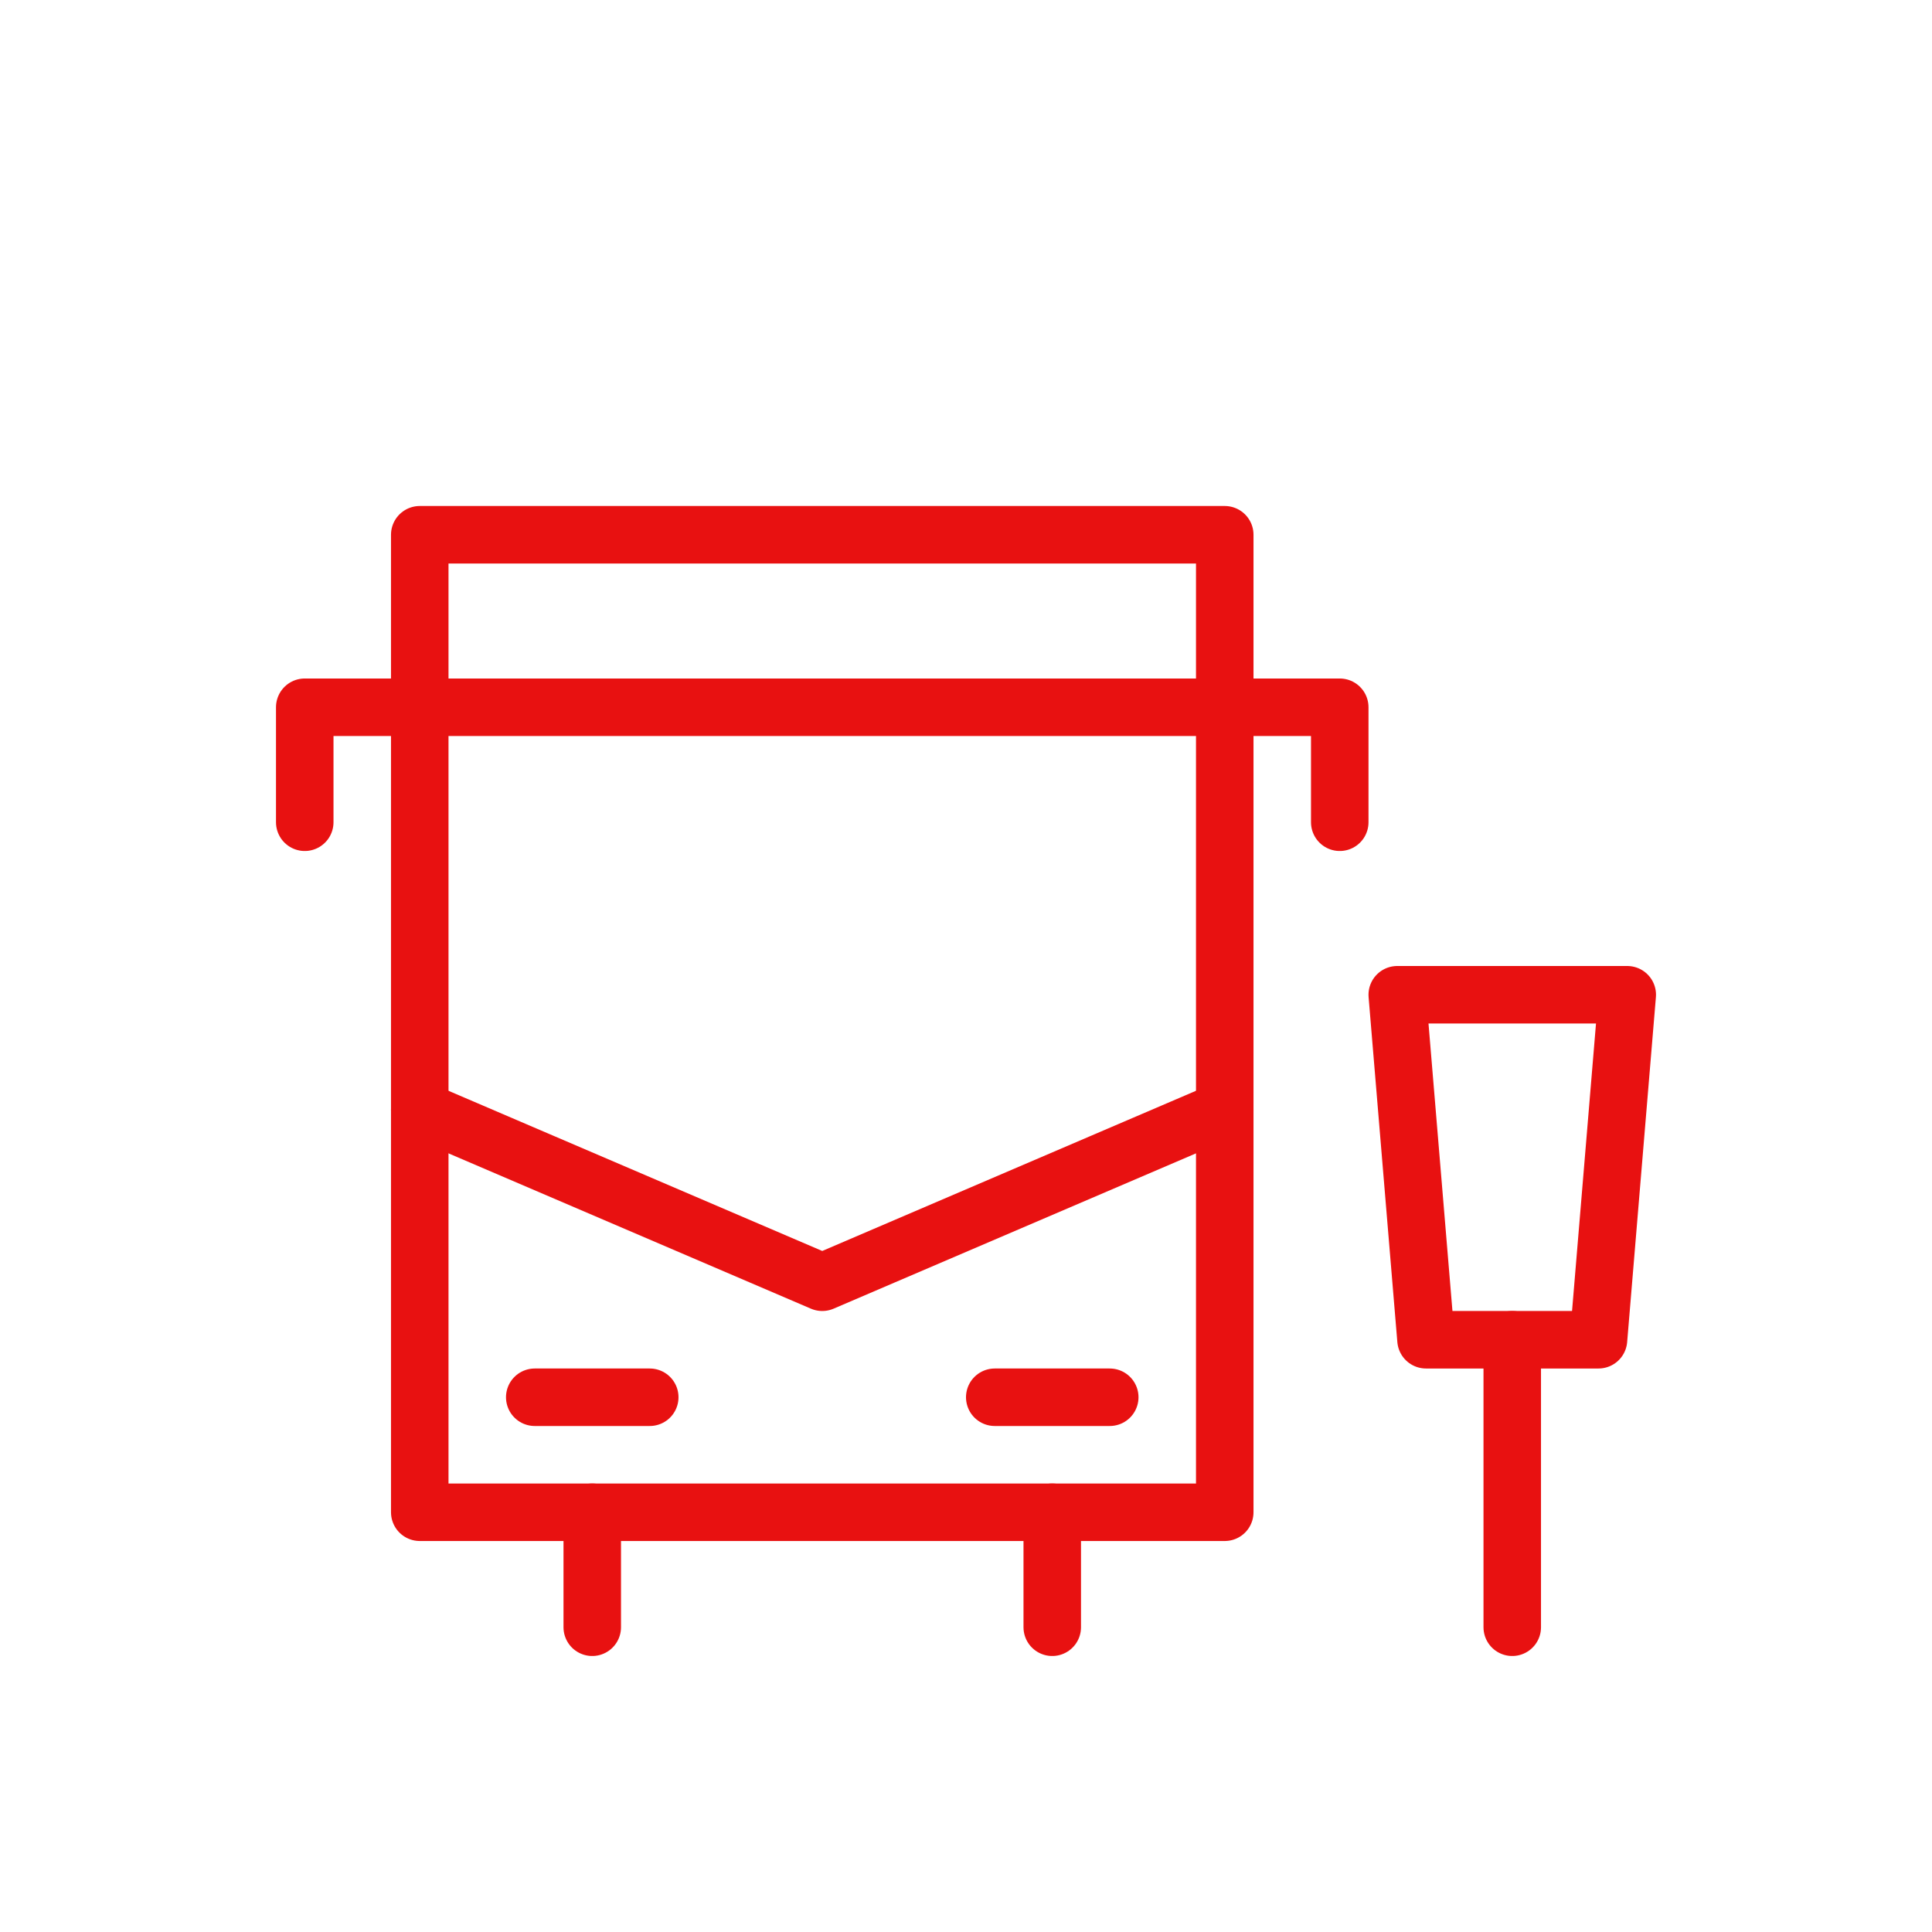 <!DOCTYPE svg PUBLIC "-//W3C//DTD SVG 1.1//EN" "http://www.w3.org/Graphics/SVG/1.1/DTD/svg11.dtd">
<!-- Uploaded to: SVG Repo, www.svgrepo.com, Transformed by: SVG Repo Mixer Tools -->
<svg version="1.0" xmlns="http://www.w3.org/2000/svg" xmlns:xlink="http://www.w3.org/1999/xlink" width="800px" height="800px" viewBox="-4.8 -4.8 33.60 33.60" xml:space="preserve" fill="#000000">
<g id="SVGRepo_bgCarrier" stroke-width="0"/>
<g id="SVGRepo_tracerCarrier" stroke-linecap="round" stroke-linejoin="round"/>
<g id="SVGRepo_iconCarrier"> <g id="Guides"> <g id="_x32_0_px_2_"> </g> <g id="_x32_0px"> </g> <g id="_x34_0px"> </g> <g id="_x34_4_px"> </g> <g id="_x34_8px"> <g id="_x31_6px"> </g> <g id="square_4px"> <g id="_x32_8_px"> <g id="square_4px_2_"> </g> <g id="square_4px_3_"> </g> <g id="square_4px_1_"> </g> <g id="_x32_4_px_2_"> </g> <g id="_x31_2_px"> </g> </g> </g> </g> <g id="Icons"> </g> <g id="_x32_0_px"> </g> <g id="square_6px"> <g id="_x31_2_PX"> </g> </g> <g id="_x33_6_px"> <g id="_x33_2_px"> <g id="_x32_8_px_1_"> <g id="square_6px_1_"> </g> <g id="_x32_0_px_1_"> <g id="_x31_2_PX_2_"> </g> <g id="_x34_8_px"> <g id="_x32_4_px"> </g> <g id="_x32_4_px_1_"> </g> </g> </g> </g> </g> </g> <g id="_x32_0_px_3_"> </g> <g id="_x32_0_px_4_"> </g> <g id="New_Symbol_8"> <g id="_x32_4_px_3_"> </g> </g> </g> <g id="Artboard"> </g> <g id="Free_Icons"> <g> <rect x="2.5" y="4.5" style="fill:none;stroke:#e81111;stroke-linecap:round;stroke-linejoin:round;stroke-miterlimit:10;" width="14" height="17"/> <polyline style="fill:none;stroke:#e81111;stroke-linecap:round;stroke-linejoin:round;stroke-miterlimit:10;" points="2.5,14.5 9.5,17.5 16.5,14.5 "/> <polygon style="fill:none;stroke:#e81111;stroke-linecap:round;stroke-linejoin:round;stroke-miterlimit:10;" points="23,18.5 20,18.5 19.5,12.5 23.5,12.5 "/> <line style="fill:none;stroke:#e81111;stroke-linecap:round;stroke-linejoin:round;stroke-miterlimit:10;" x1="21.5" y1="18.5" x2="21.5" y2="23.5"/> <line style="fill:none;stroke:#e81111;stroke-linecap:round;stroke-linejoin:round;stroke-miterlimit:10;" x1="4.5" y1="19.5" x2="6.5" y2="19.5"/> <line style="fill:none;stroke:#e81111;stroke-linecap:round;stroke-linejoin:round;stroke-miterlimit:10;" x1="12.5" y1="19.5" x2="14.5" y2="19.5"/> <line style="fill:none;stroke:#e81111;stroke-linecap:round;stroke-linejoin:round;stroke-miterlimit:10;" x1="5.5" y1="21.5" x2="5.5" y2="23.5"/> <line style="fill:none;stroke:#e81111;stroke-linecap:round;stroke-linejoin:round;stroke-miterlimit:10;" x1="13.5" y1="21.5" x2="13.5" y2="23.5"/> <polyline style="fill:none;stroke:#e81111;stroke-linecap:round;stroke-linejoin:round;stroke-miterlimit:10;" points="0.5,9.5 0.5,7.5 18.5,7.5 18.5,9.5 "/> </g> </g> </g>
</svg>